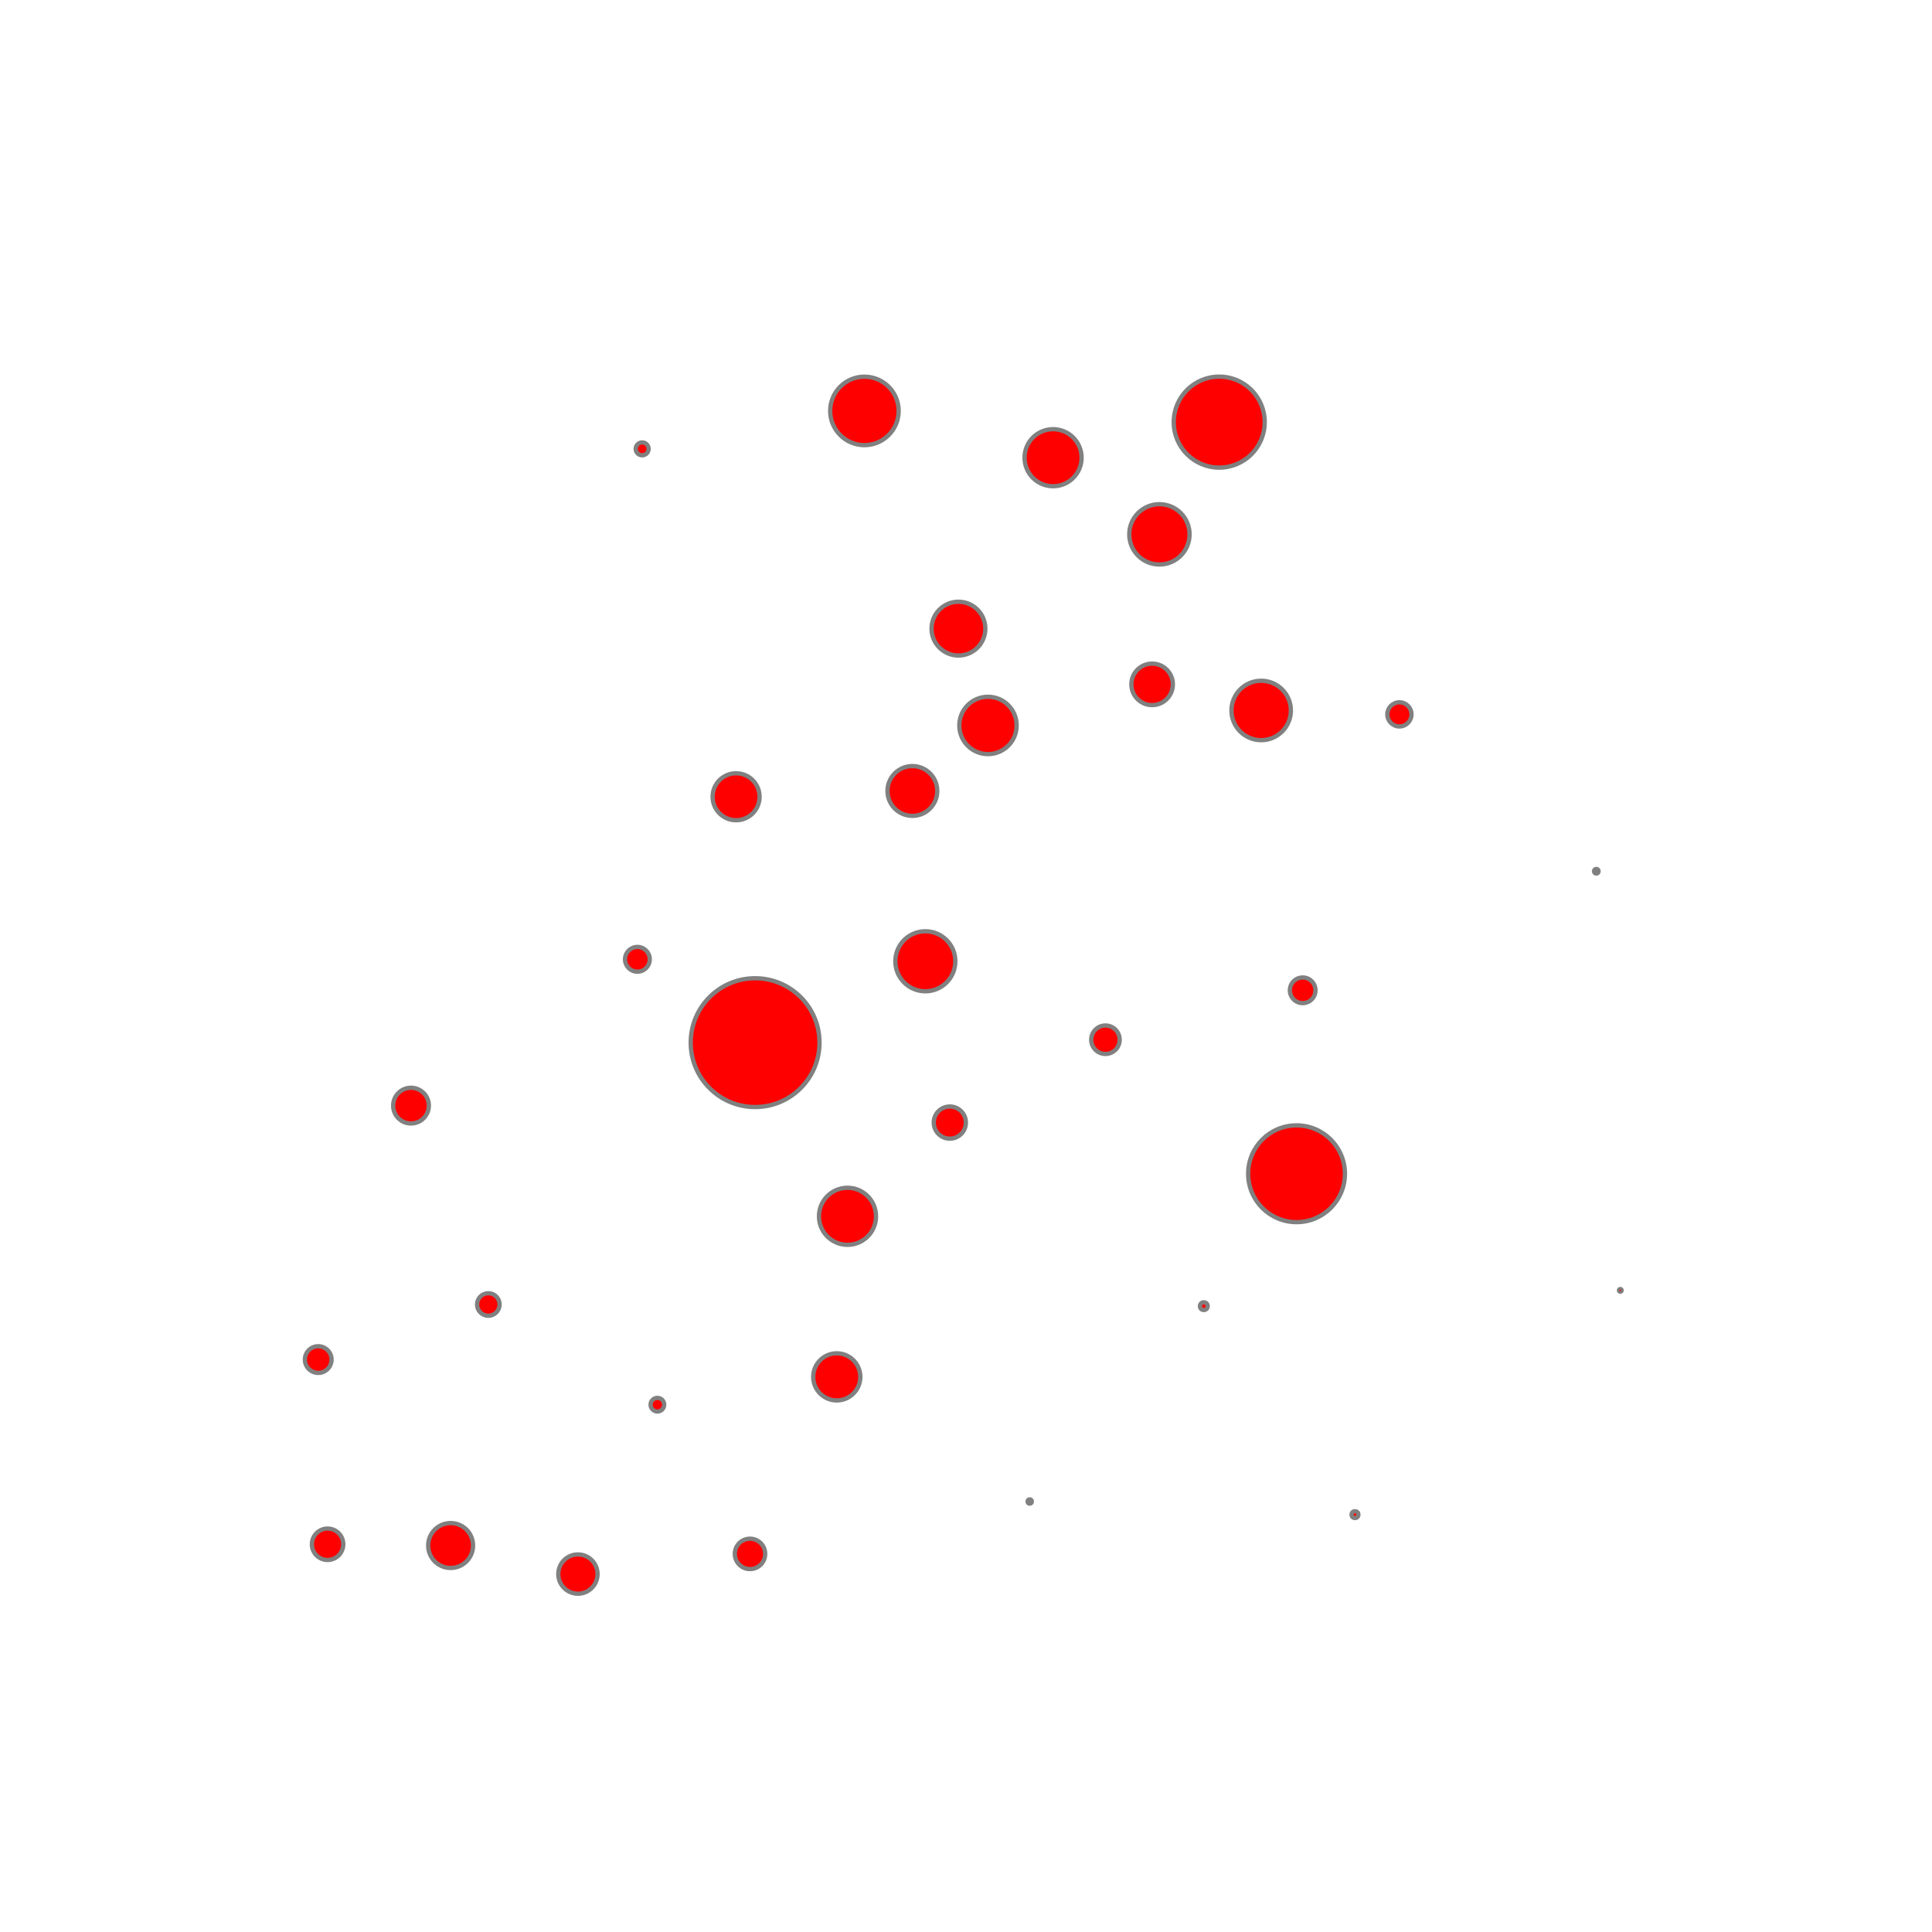 <svg version="1.0" xmlns="http://www.w3.org/2000/svg" width="450" height="450">
    <circle cx="239.84" cy="349.73" r="0.501" style="stroke: gray; fill: red;"></circle>
    <circle cx="153.12" cy="327.18" r="1.588" style="stroke: gray; fill: red;"></circle>
    <circle cx="104.96" cy="359.98" r="5.23" style="stroke: gray; fill: red;"></circle>
    <circle cx="197.4" cy="283.3" r="6.646" style="stroke: gray; fill: red;"></circle>
    <circle cx="134.61" cy="366.63" r="4.574" style="stroke: gray; fill: red;"></circle>
    <circle cx="74.12" cy="316.67" r="3.107" style="stroke: gray; fill: red;"></circle>
    <circle cx="194.9" cy="320.7" r="5.489" style="stroke: gray; fill: red;"></circle>
    <circle cx="268.35" cy="159.4" r="4.833" style="stroke: gray; fill: red;"></circle>
    <circle cx="270.05" cy="124.46" r="7.025" style="stroke: gray; fill: red;"></circle>
    <circle cx="149.57" cy="104.55" r="1.502" style="stroke: gray; fill: red;"></circle>
    <circle cx="76.3" cy="359.69" r="3.659" style="stroke: gray; fill: red;"></circle>
    <circle cx="201.34" cy="95.71" r="7.975" style="stroke: gray; fill: red;"></circle>
    <circle cx="215.53" cy="223.9" r="6.991" style="stroke: gray; fill: red;"></circle>
    <circle cx="315.6" cy="352.79" r="0.794" style="stroke: gray; fill: red;"></circle>
    <circle cx="257.48" cy="242.17" r="3.314" style="stroke: gray; fill: red;"></circle>
    <circle cx="280.39" cy="304.23" r="0.898" style="stroke: gray; fill: red;"></circle>
    <circle cx="377.4" cy="300.55" r="0.311" style="stroke: gray; fill: red;"></circle>
    <circle cx="223.24" cy="146.42" r="6.266" style="stroke: gray; fill: red;"></circle>
    <circle cx="283.98" cy="98.32" r="10.598" style="stroke: gray; fill: red;"></circle>
    <circle cx="245.28" cy="106.61" r="6.646" style="stroke: gray; fill: red;"></circle>
    <circle cx="293.75" cy="165.48" r="6.922" style="stroke: gray; fill: red;"></circle>
    <circle cx="212.51" cy="184.23" r="5.8" style="stroke: gray; fill: red;"></circle>
    <circle cx="174.69" cy="361.93" r="3.539" style="stroke: gray; fill: red;"></circle>
    <circle cx="175.88" cy="242.85" r="15" style="stroke: gray; fill: red;"></circle>
    <circle cx="113.74" cy="303.84" r="2.624" style="stroke: gray; fill: red;"></circle>
    <circle cx="230.12" cy="168.97" r="6.68" style="stroke: gray; fill: red;"></circle>
    <circle cx="371.81" cy="202.93" r="0.535" style="stroke: gray; fill: red;"></circle>
    <circle cx="303.42" cy="230.66" r="2.986" style="stroke: gray; fill: red;"></circle>
    <circle cx="95.73" cy="257.52" r="4.16" style="stroke: gray; fill: red;"></circle>
    <circle cx="325.95" cy="166.39" r="2.814" style="stroke: gray; fill: red;"></circle>
    <circle cx="301.99" cy="273.39" r="11.272" style="stroke: gray; fill: red;"></circle>
    <circle cx="221.23" cy="261.47" r="3.746" style="stroke: gray; fill: red;"></circle>
    <circle cx="148.46" cy="223.44" r="2.883" style="stroke: gray; fill: red;"></circle>
    <circle cx="330.57" cy="111.41" r="0" style="stroke: gray; fill: red;"></circle>
    <circle cx="171.45" cy="185.58" r="5.472" style="stroke: gray; fill: red;"></circle>
</svg>